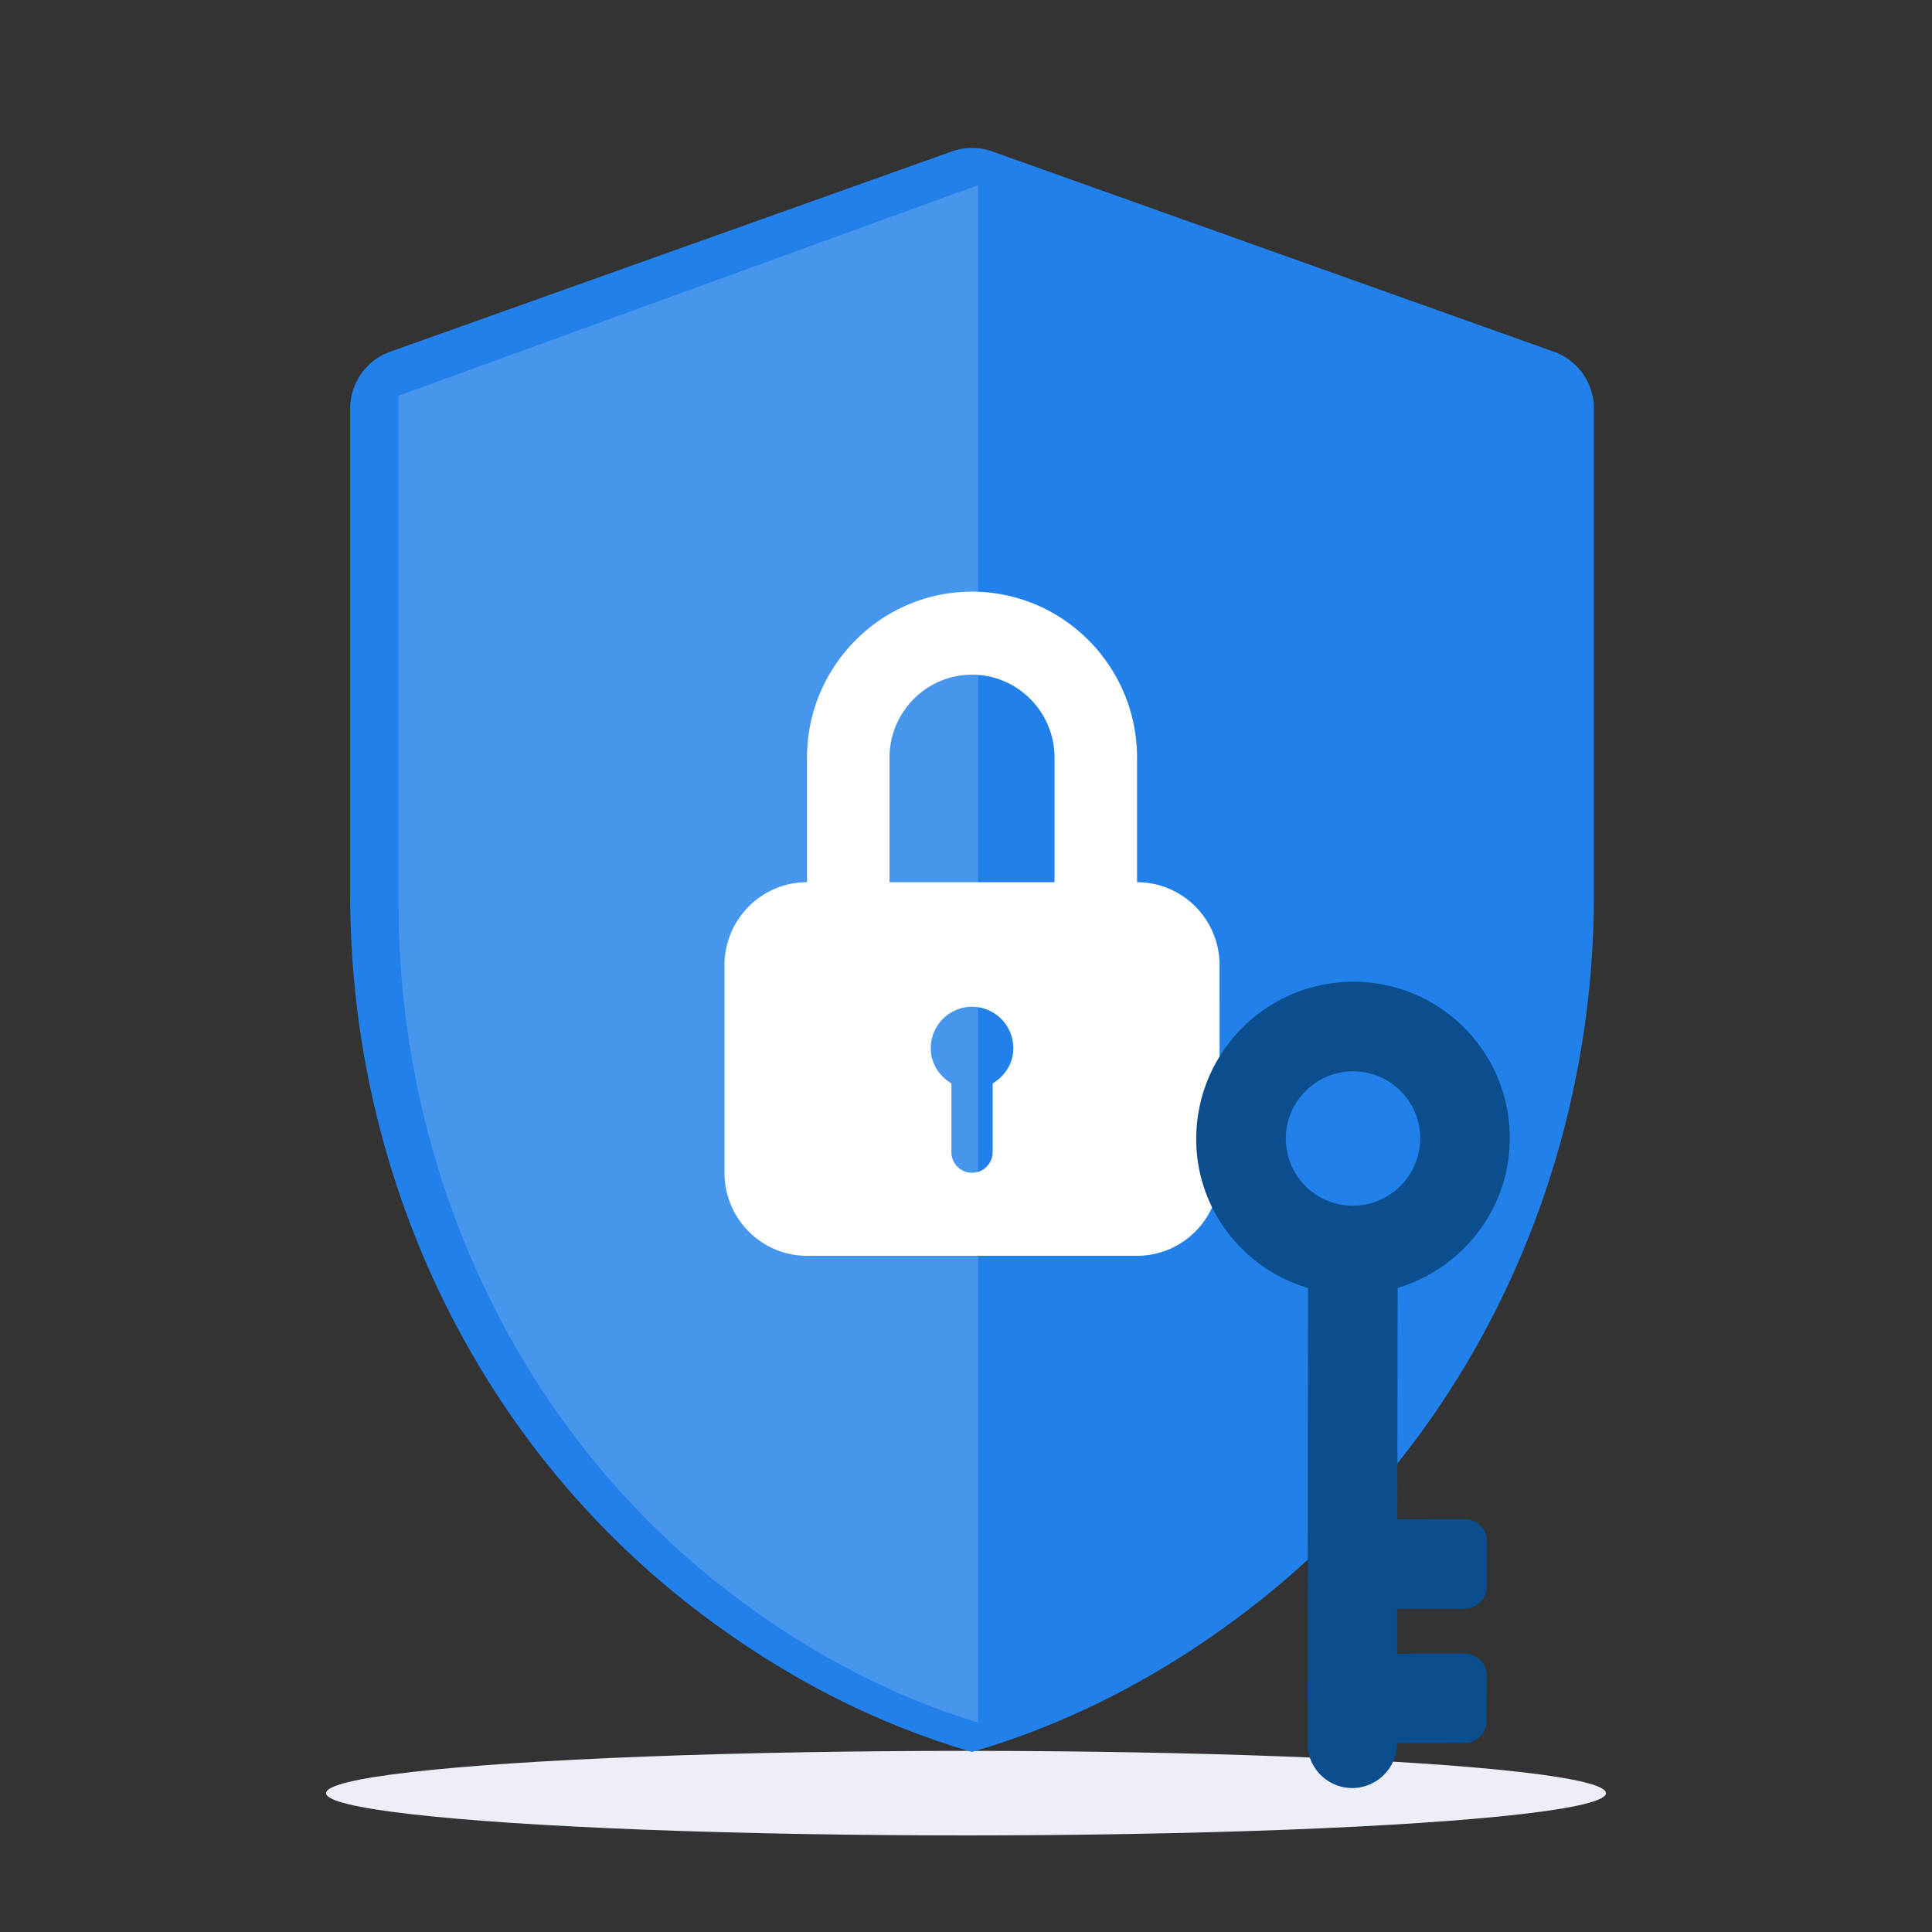 <svg xmlns="http://www.w3.org/2000/svg" width="120" height="120" viewBox="0 0 120 120">
    <rect x="0" y="0" width="120" height="120" fill="#333333" stroke="none"/>
    <g fill="none" fill-rule="evenodd">
        <ellipse cx="60" cy="111.375" fill="#EDEFF8" rx="39.75" ry="2.625"/>
        <g fill-rule="nonzero">
            <path fill="#2180EA" d="M59.115 9.408L24.24 21.844a3.75 3.75 0 0 0-2.49 3.532V55.59c0 17.158 7.599 33.705 21.356 44.307 4.869 3.753 10.611 6.982 17.269 8.918 6.658-1.936 12.399-5.165 17.269-8.918C91.4 89.295 99 72.748 99 55.59V25.376c0-1.585-.997-3-2.49-3.532L61.635 9.408a3.75 3.75 0 0 0-2.52 0z"/>
            <path fill="#FFF" fill-opacity=".174" d="M60.75 106.992c-6.12-1.867-11.41-4.914-15.907-8.447C31.899 88.383 24.75 72.522 24.75 56.075V24.579l36-13.079v95.492z"/>
        </g>
        <path fill="#FFF" fill-rule="nonzero" d="M70.625 54.797v-7.734c0-5.685-4.597-10.313-10.25-10.313-5.652 0-10.25 4.628-10.25 10.313v7.734c-2.83 0-5.125 2.309-5.125 5.156v12.89C45 75.693 47.295 78 50.125 78h20.5c2.83 0 5.125-2.308 5.125-5.156V59.953c0-2.847-2.295-5.156-5.125-5.156zm-8.969 12.495v4.263c0 .712-.573 1.289-1.28 1.289a1.284 1.284 0 0 1-1.282-1.29v-4.262c-.752-.448-1.281-1.239-1.281-2.183a2.57 2.57 0 0 1 2.562-2.578 2.57 2.57 0 0 1 2.563 2.578c0 .944-.53 1.735-1.282 2.183zM65.5 54.797H55.25v-7.734c0-2.845 2.298-5.157 5.125-5.157 2.825 0 5.125 2.312 5.125 5.157v7.734z"/>
        <path fill="#0A4E8E" fill-rule="nonzero" d="M90.964 94.354l-4.173.005.017-14.362c4.016-1.208 6.96-4.888 6.97-9.296.003-5.375-4.353-9.731-9.725-9.724-5.38.006-9.746 4.373-9.753 9.752-.005 4.404 2.936 8.08 6.945 9.274l-.032 28.277a2.78 2.78 0 0 0 2.778 2.779 2.799 2.799 0 0 0 2.785-2.785l4.173-.005a1.395 1.395 0 0 0 1.393-1.393l.004-2.782c.001-.77-.62-1.391-1.39-1.39l-4.173.006v-2.786l4.178-.002a1.395 1.395 0 0 0 1.392-1.393l.004-2.782a1.393 1.393 0 0 0-1.393-1.393zm-11.1-23.632a4.191 4.191 0 0 1 4.183-4.182 4.17 4.17 0 0 1 4.167 4.168 4.201 4.201 0 0 1-4.182 4.182 4.169 4.169 0 0 1-4.168-4.168z"/>
    </g>
</svg>
